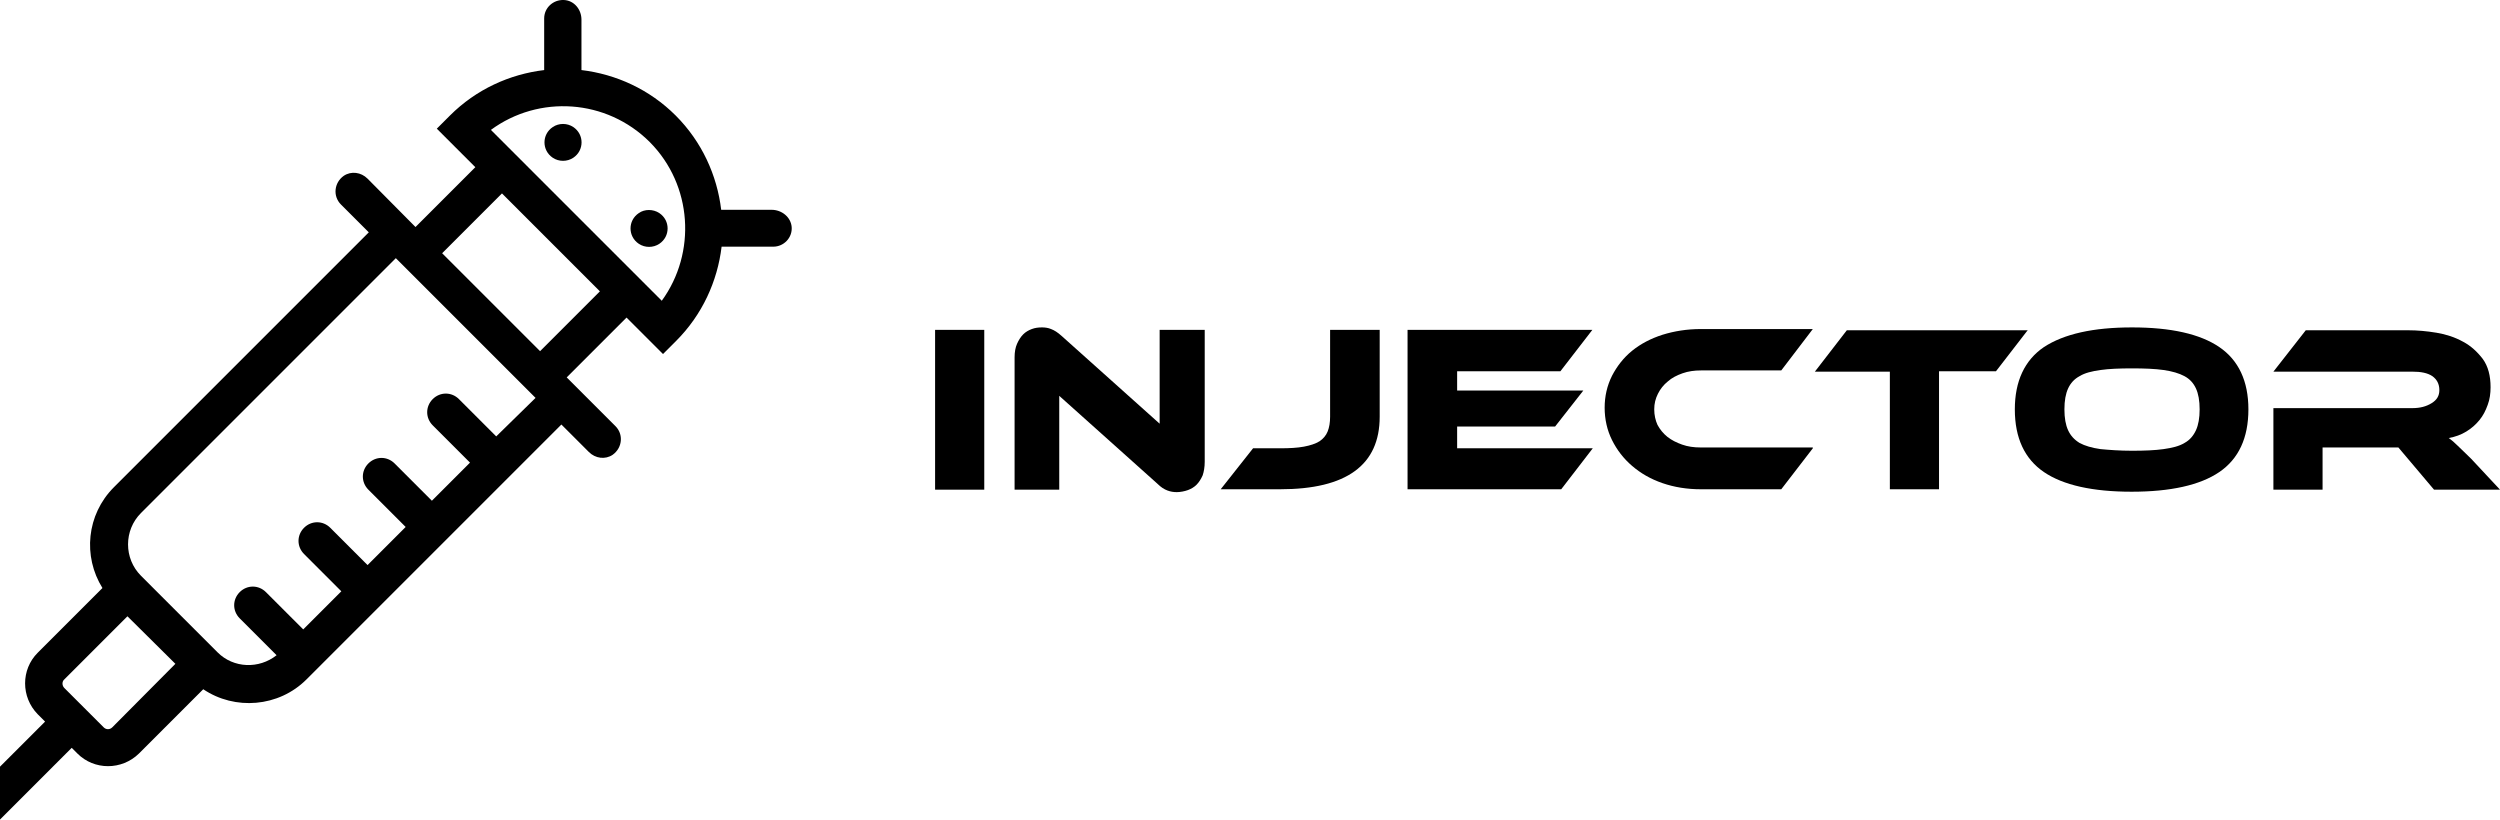 <?xml version="1.0" encoding="utf-8"?>
<!-- Generator: Adobe Illustrator 21.0.0, SVG Export Plug-In . SVG Version: 6.00 Build 0)  -->
<svg version="1.1" id="Layer_1" xmlns="http://www.w3.org/2000/svg" xmlns:xlink="http://www.w3.org/1999/xlink" x="0px" y="0px"
	 viewBox="0 0 610.1 200" style="enable-background:new 0 0 610.1 200;" xml:space="preserve">
<g>
	<path d="M188.3,51.2l-12.3,0c-1-8.4-4.7-16.6-11.1-23c-6.4-6.4-14.6-10.1-23-11.1l0-12.3c0-2.5-1.8-4.7-4.3-4.8
		c-2.6-0.1-4.8,1.9-4.8,4.5l0,12.6c-8.4,1-16.6,4.7-23,11.1l-3.2,3.2l9.4,9.4l-14.6,14.6L89.7,43.6c-1.6-1.6-4-1.9-5.8-0.7
		c-2.4,1.7-2.7,5-0.7,7l6.8,6.8l-62.2,62.2c-6.7,6.7-7.6,16.9-2.8,24.6L9.2,159.3c-4.1,4.1-4.1,10.8,0,15l1.8,1.8l-11,11V200
		l17.5-17.5l1.4,1.4c4.1,4.1,10.8,4.1,15,0l15.7-15.7c7.7,5.2,18.4,4.4,25.2-2.4l62.2-62.2l6.7,6.7c1.6,1.6,4,1.9,5.8,0.7
		c2.4-1.7,2.7-5,0.7-7l-11.9-11.9l14.6-14.6l8.9,8.9l3.2-3.2c6.4-6.4,10.1-14.6,11.1-23l12.6,0c2.6,0,4.7-2.2,4.5-4.8
		C193,53,190.8,51.2,188.3,51.2z M27.4,177.5c-0.6,0.6-1.5,0.6-2.1,0l-9.6-9.6c-0.6-0.6-0.6-1.6,0-2.1l15.4-15.4L42.8,162
		L27.4,177.5z M121.1,106.5l-9.1-9.1c-1.8-1.8-4.6-1.8-6.4,0l0,0c-1.8,1.8-1.8,4.6,0,6.4l9.1,9.1l-9.3,9.3l-9.1-9.1
		c-1.8-1.8-4.6-1.8-6.4,0l0,0c-1.8,1.8-1.8,4.6,0,6.4l9.1,9.1l-9.3,9.3l-9.1-9.1c-1.8-1.8-4.6-1.8-6.4,0l0,0c-1.8,1.8-1.8,4.6,0,6.4
		l9.1,9.1l-9.3,9.3l-9.1-9.1c-1.8-1.8-4.6-1.8-6.4,0l0,0c-1.8,1.8-1.8,4.6,0,6.4l9,9c-4.3,3.4-10.5,3.2-14.4-0.7l-18.7-18.7
		c-4.2-4.2-4.2-11.1,0-15.3l62.2-62.2l34.1,34.1L121.1,106.5z M131.8,85.7l-23.9-23.9l14.6-14.6l23.9,23.9L131.8,85.7z M161.5,73.4
		l-41.7-41.7c11.7-8.6,28.2-7.6,38.8,3C169,45.2,170,61.7,161.5,73.4z"/>
	<path d="M134.9,31c-2.7,1.8-2.7,5.7,0,7.5c1.5,1,3.5,1,5,0c2.7-1.8,2.7-5.7,0-7.5C138.4,30,136.4,30,134.9,31z"/>
	<path d="M155.9,52c-2.7,1.8-2.7,5.7,0,7.5c1.5,1,3.5,1,5,0c2.7-1.8,2.7-5.7,0-7.5C159.4,51,157.3,51,155.9,52z"/>
</g>
<g>
	<path d="M240.2,119.5h-12V80.5h12V119.5z"/>
	<path d="M287.2,120.1c-0.8,0-1.5-0.1-2.3-0.4c-0.8-0.3-1.6-0.8-2.5-1.7l-23.9-21.4v22.9h-10.9V87.2c0-1.3,0.2-2.4,0.6-3.3
		c0.4-0.9,0.9-1.7,1.5-2.3c0.6-0.6,1.3-1,2.1-1.3c0.8-0.3,1.6-0.4,2.5-0.4c0.7,0,1.5,0.1,2.2,0.4c0.8,0.3,1.6,0.8,2.6,1.7l23.9,21.4
		V80.5h11v32.2c0,1.3-0.2,2.4-0.5,3.3c-0.4,0.9-0.9,1.7-1.5,2.3c-0.6,0.6-1.3,1-2.1,1.3S288,120.1,287.2,120.1z"/>
	<path d="M312.4,109.4c2.3,0,4.2-0.1,5.8-0.4c1.6-0.3,2.8-0.7,3.8-1.3c0.9-0.6,1.6-1.4,2-2.4c0.4-1,0.6-2.2,0.6-3.6V80.5h12.1v21.2
		c0,11.8-8.1,17.7-24.3,17.7h-14.5l7.9-10H312.4z"/>
	<path d="M388.7,109.4l-7.7,10h-37.5V80.5h45.1l-7.8,10.1h-25.2v4.7h30.8l-6.9,8.8h-23.9v5.3H388.7z"/>
	<path d="M442.4,109.4l-7.7,10h-19.6c-3.4,0-6.5-0.5-9.4-1.5c-2.9-1-5.3-2.4-7.4-4.2c-2.1-1.8-3.7-3.9-4.9-6.3
		c-1.2-2.4-1.8-5.1-1.8-7.9s0.6-5.4,1.8-7.8c1.2-2.3,2.8-4.4,4.9-6.1c2.1-1.7,4.6-3,7.4-3.9c2.9-0.9,6-1.4,9.4-1.4h27.3l-7.7,10.1
		h-19.6c-1.6,0-3.1,0.2-4.5,0.7s-2.6,1.1-3.6,2c-1,0.8-1.8,1.8-2.4,3c-0.6,1.2-0.9,2.4-0.9,3.8s0.3,2.7,0.8,3.8
		c0.6,1.1,1.4,2.1,2.4,2.9c1,0.8,2.2,1.4,3.6,1.9s2.9,0.7,4.5,0.7H442.4z"/>
	<path d="M494.9,80.5l-7.8,10.1h-13.9v28.8h-12V90.7h-18.3l7.8-10.1H494.9z"/>
	<path d="M520.3,79.9c9.5,0,16.6,1.6,21.3,4.8c4.7,3.2,7.1,8.3,7.1,15.2c0,7-2.4,12.1-7.1,15.3c-4.7,3.2-11.9,4.8-21.4,4.8
		c-9.5,0-16.7-1.6-21.4-4.8c-4.7-3.2-7.1-8.3-7.1-15.3c0-6.9,2.4-12,7.1-15.2C503.7,81.5,510.8,79.9,520.3,79.9z M520.3,110
		c3,0,5.6-0.1,7.7-0.4c2.1-0.3,3.8-0.7,5.1-1.5c1.3-0.7,2.2-1.8,2.8-3.1c0.6-1.3,0.9-3,0.9-5.1c0-2.1-0.3-3.8-0.9-5.1
		c-0.6-1.3-1.5-2.3-2.8-3c-1.3-0.7-3-1.2-5.1-1.5c-2.1-0.3-4.7-0.4-7.7-0.4s-5.6,0.1-7.7,0.4c-2.1,0.3-3.8,0.7-5.1,1.5
		c-1.3,0.7-2.2,1.7-2.8,3c-0.6,1.3-0.9,3-0.9,5.1c0,2.1,0.3,3.8,0.9,5.1c0.6,1.3,1.5,2.3,2.8,3.1c1.3,0.7,3,1.2,5.1,1.5
		C514.7,109.8,517.3,110,520.3,110z"/>
	<path d="M610.1,119.5H594l-8.7-10.3h-18.5v10.3h-12V99.6h33.9c1.9,0,3.4-0.4,4.7-1.2c1.3-0.8,1.9-1.8,1.9-3.2
		c0-1.5-0.6-2.6-1.7-3.4c-1.2-0.8-2.8-1.1-4.9-1.1h-33.9l7.9-10.1h25c2.2,0,4.5,0.2,6.9,0.6c2.4,0.4,4.5,1.1,6.5,2.2
		c1.9,1,3.5,2.5,4.8,4.2c1.3,1.8,1.9,4.1,1.9,6.9c0,1.5-0.2,3-0.7,4.3c-0.5,1.4-1.1,2.6-2,3.7c-0.9,1.1-1.9,2-3.2,2.8
		c-1.3,0.8-2.7,1.3-4.3,1.6c0.7,0.5,1.4,1.1,2.2,1.9s1.9,1.8,3.3,3.2L610.1,119.5z"/>
</g>
</svg>

